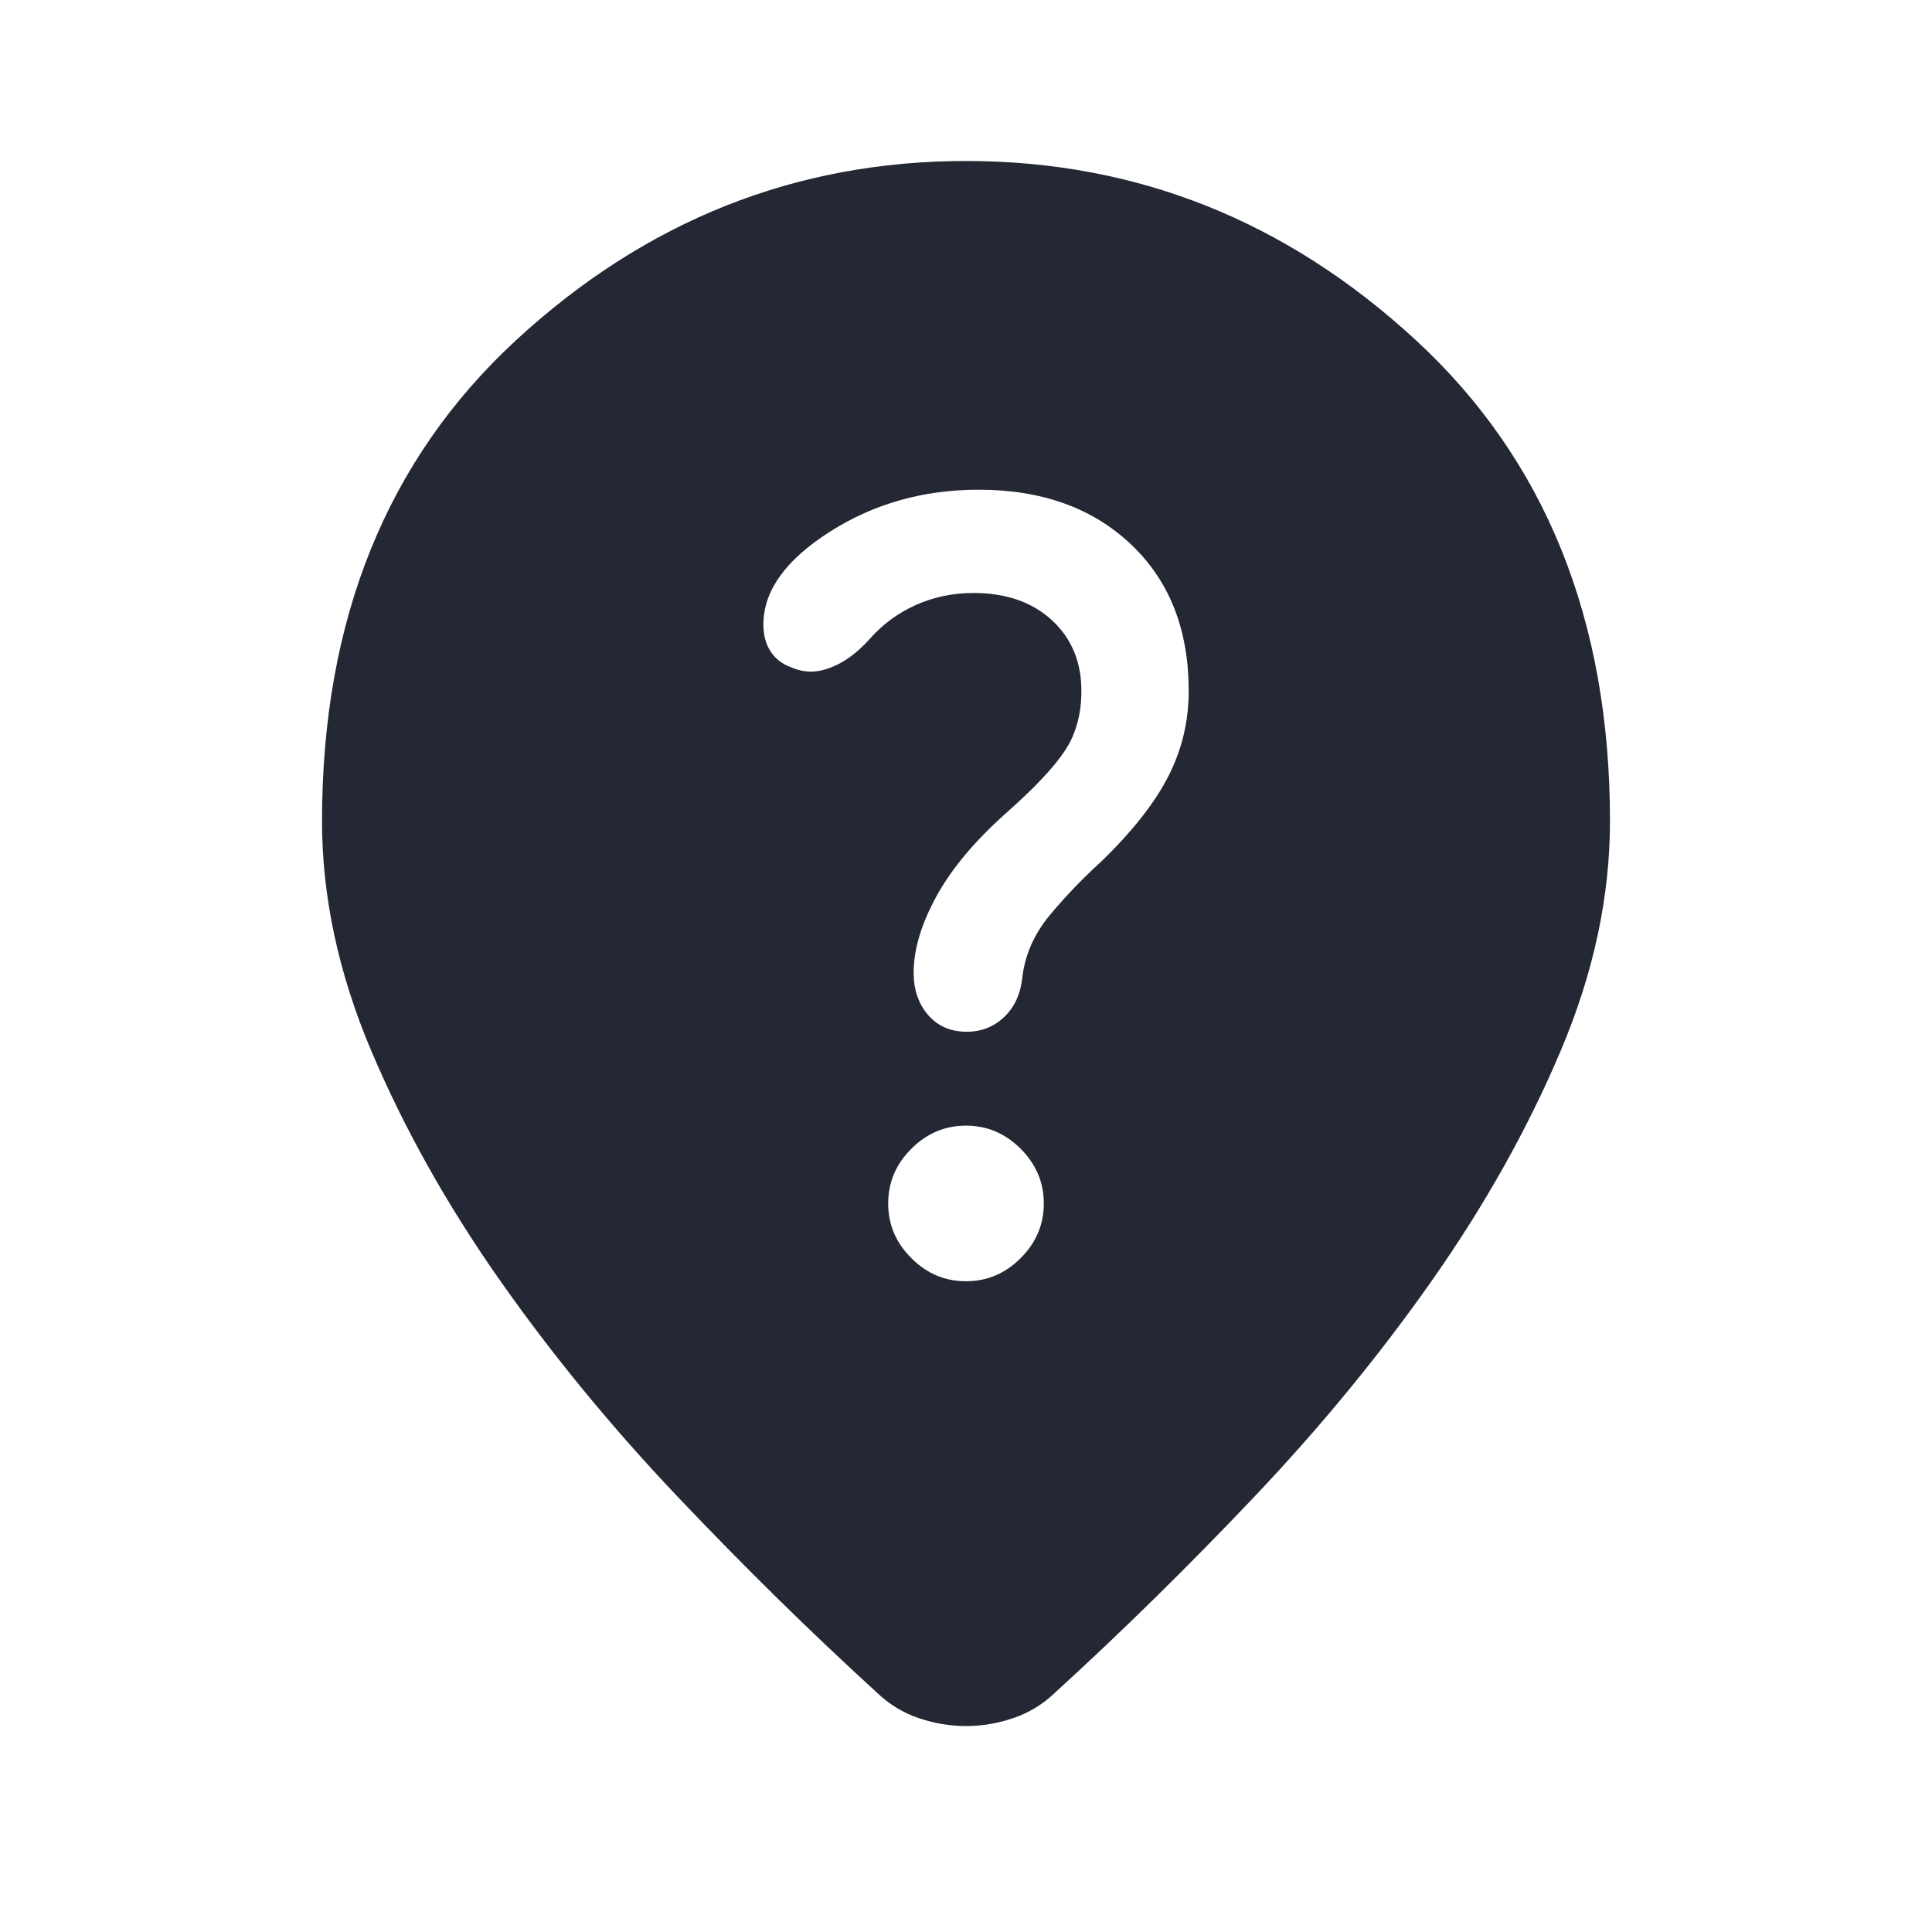 <svg width="40" height="40" viewBox="0 0 40 40" fill="none" xmlns="http://www.w3.org/2000/svg">
<g id="Help">
<mask id="mask0_5886_163" style="mask-type:alpha" maskUnits="userSpaceOnUse" x="0" y="0" width="40" height="40">
<rect id="Bounding box" width="40" height="40" fill="#D9D9D9"/>
</mask>
<g mask="url(#mask0_5886_163)">
<path id="not_listed_location" d="M20 26.527C20.435 26.527 20.812 26.368 21.132 26.048C21.451 25.729 21.611 25.352 21.611 24.916C21.611 24.481 21.451 24.104 21.132 23.784C20.812 23.465 20.435 23.305 20 23.305C19.565 23.305 19.187 23.465 18.868 23.784C18.548 24.104 18.389 24.481 18.389 24.916C18.389 25.352 18.548 25.729 18.868 26.048C19.187 26.368 19.565 26.527 20 26.527ZM24.611 14.305C24.611 13.037 24.213 12.025 23.416 11.271C22.62 10.516 21.569 10.139 20.264 10.139C19.116 10.139 18.085 10.43 17.174 11.014C16.261 11.597 15.805 12.236 15.805 12.93C15.805 13.152 15.856 13.34 15.958 13.493C16.06 13.646 16.203 13.754 16.389 13.819C16.639 13.93 16.905 13.933 17.187 13.826C17.47 13.72 17.741 13.523 18 13.236C18.268 12.93 18.588 12.694 18.958 12.527C19.328 12.361 19.727 12.277 20.153 12.277C20.828 12.277 21.37 12.465 21.778 12.84C22.185 13.215 22.389 13.703 22.389 14.305C22.389 14.787 22.275 15.199 22.049 15.541C21.822 15.884 21.421 16.31 20.847 16.819C20.19 17.402 19.703 17.981 19.389 18.555C19.074 19.129 18.916 19.657 18.916 20.139C18.916 20.49 19.016 20.782 19.215 21.014C19.414 21.245 19.68 21.361 20.014 21.361C20.319 21.361 20.578 21.259 20.791 21.055C21.005 20.852 21.13 20.578 21.166 20.236C21.222 19.764 21.414 19.331 21.743 18.937C22.072 18.544 22.426 18.176 22.805 17.833C23.444 17.213 23.905 16.627 24.187 16.076C24.47 15.525 24.611 14.935 24.611 14.305ZM20 35.736C19.666 35.736 19.338 35.68 19.014 35.569C18.69 35.458 18.403 35.282 18.153 35.041C16.773 33.782 15.398 32.43 14.028 30.986C12.657 29.541 11.428 28.044 10.34 26.493C9.252 24.942 8.368 23.363 7.687 21.757C7.007 20.15 6.667 18.564 6.667 17C6.667 12.833 8.007 9.514 10.687 7.041C13.368 4.569 16.472 3.333 20 3.333C23.528 3.333 26.632 4.569 29.312 7.041C31.993 9.514 33.333 12.833 33.333 17C33.333 18.564 32.993 20.15 32.312 21.757C31.632 23.363 30.747 24.942 29.66 26.493C28.572 28.044 27.342 29.541 25.972 30.986C24.602 32.43 23.227 33.782 21.847 35.041C21.597 35.282 21.31 35.458 20.986 35.569C20.662 35.68 20.333 35.736 20 35.736Z" fill="#242734"/>
</g>
</g>
</svg>
